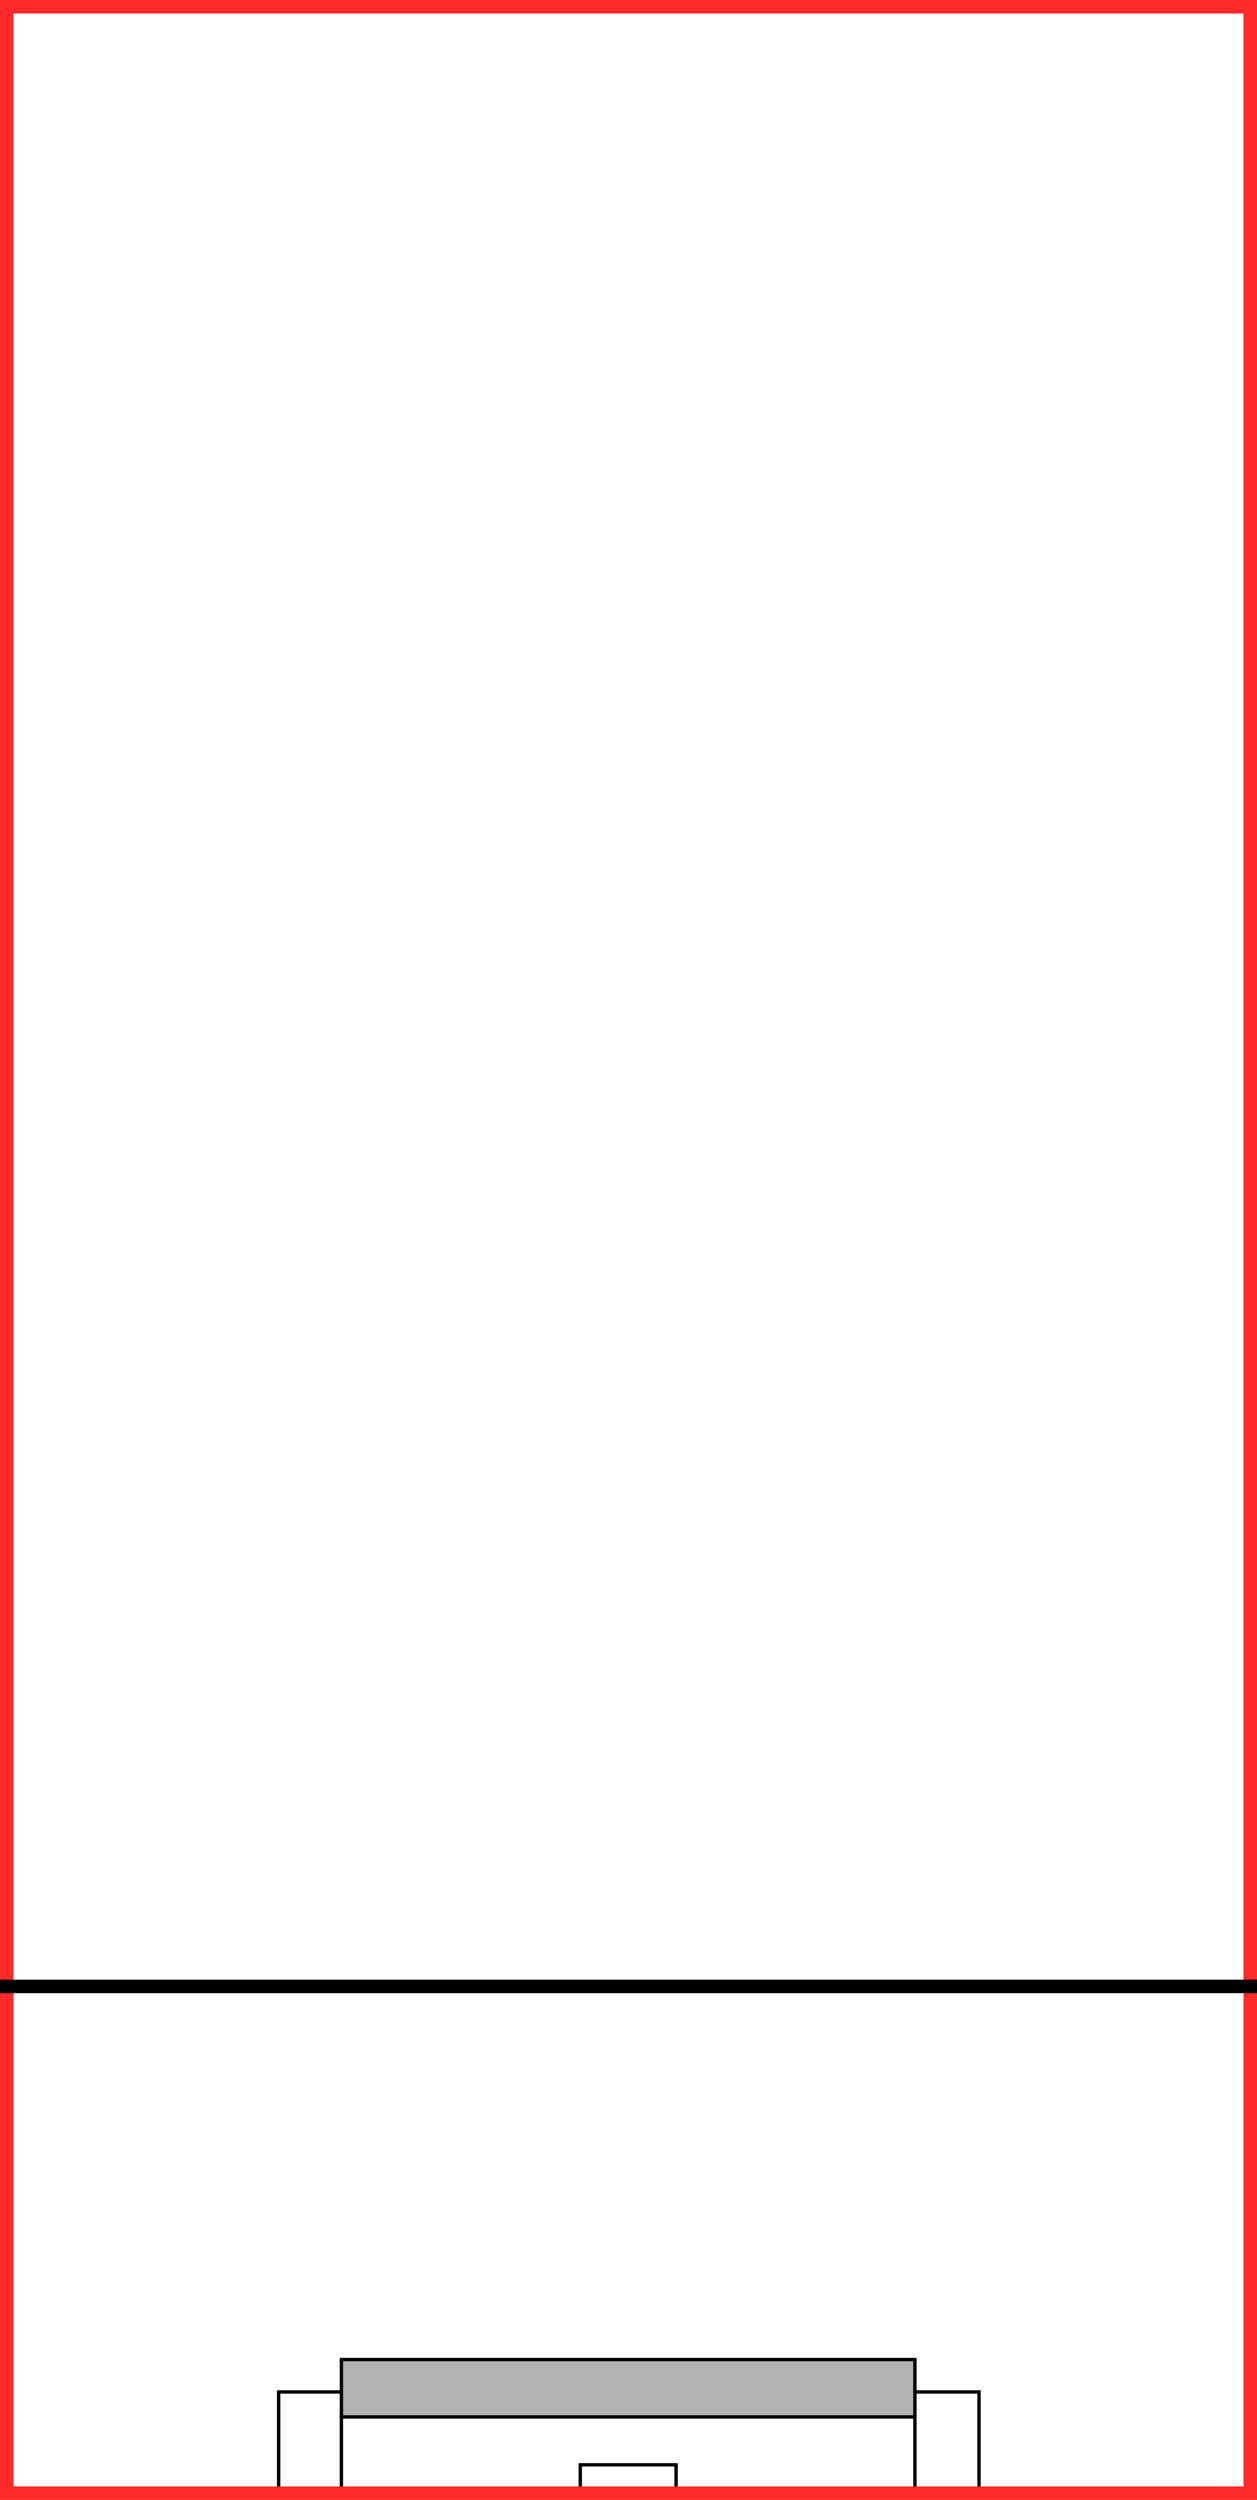 <?xml version="1.0" encoding="utf-8"?>
<!-- Generator: Adobe Illustrator 19.2.1, SVG Export Plug-In . SVG Version: 6.00 Build 0)  -->
<svg version="1.1" id="Layer_1" xmlns="http://www.w3.org/2000/svg" xmlns:xlink="http://www.w3.org/1999/xlink" x="0px" y="0px"
	 viewBox="0 0 186.3 370.5" style="enable-background:new 0 0 186.3 370.5;" xml:space="preserve">
<style type="text/css">
	.st0{fill:none;stroke:#000000;stroke-width:0.5;stroke-miterlimit:10;}
	.st1{fill:#B2B2B2;stroke:#000000;stroke-width:0.5;stroke-miterlimit:10;}
	.st2{fill:none;stroke:#FF2A2A;stroke-width:2;stroke-miterlimit:10;}
	.st3{fill:none;stroke:#000000;stroke-width:2;stroke-miterlimit:10;}
</style>
<title>th_lens</title>
<rect id="NLED:_source" x="41.3" y="354.5" class="st0" width="103.8" height="15"/>
<rect x="86" y="365.3" class="st0" width="14.2" height="4.3"/>
<line class="st0" x1="22.3" y1="369.5" x2="164" y2="369.5"/>
<rect x="50.6" y="358.2" class="st0" width="85" height="11.3"/>
<rect id="LENS:_1.44" x="50.6" y="349.7" class="st1" width="85" height="8.5"/>
<rect x="1" y="1" class="st2" width="184.3" height="368.5"/>
<line id="IMG:_Image_Plane" class="st3" x1="0" y1="294.4" x2="186.3" y2="294.4"/>
</svg>
